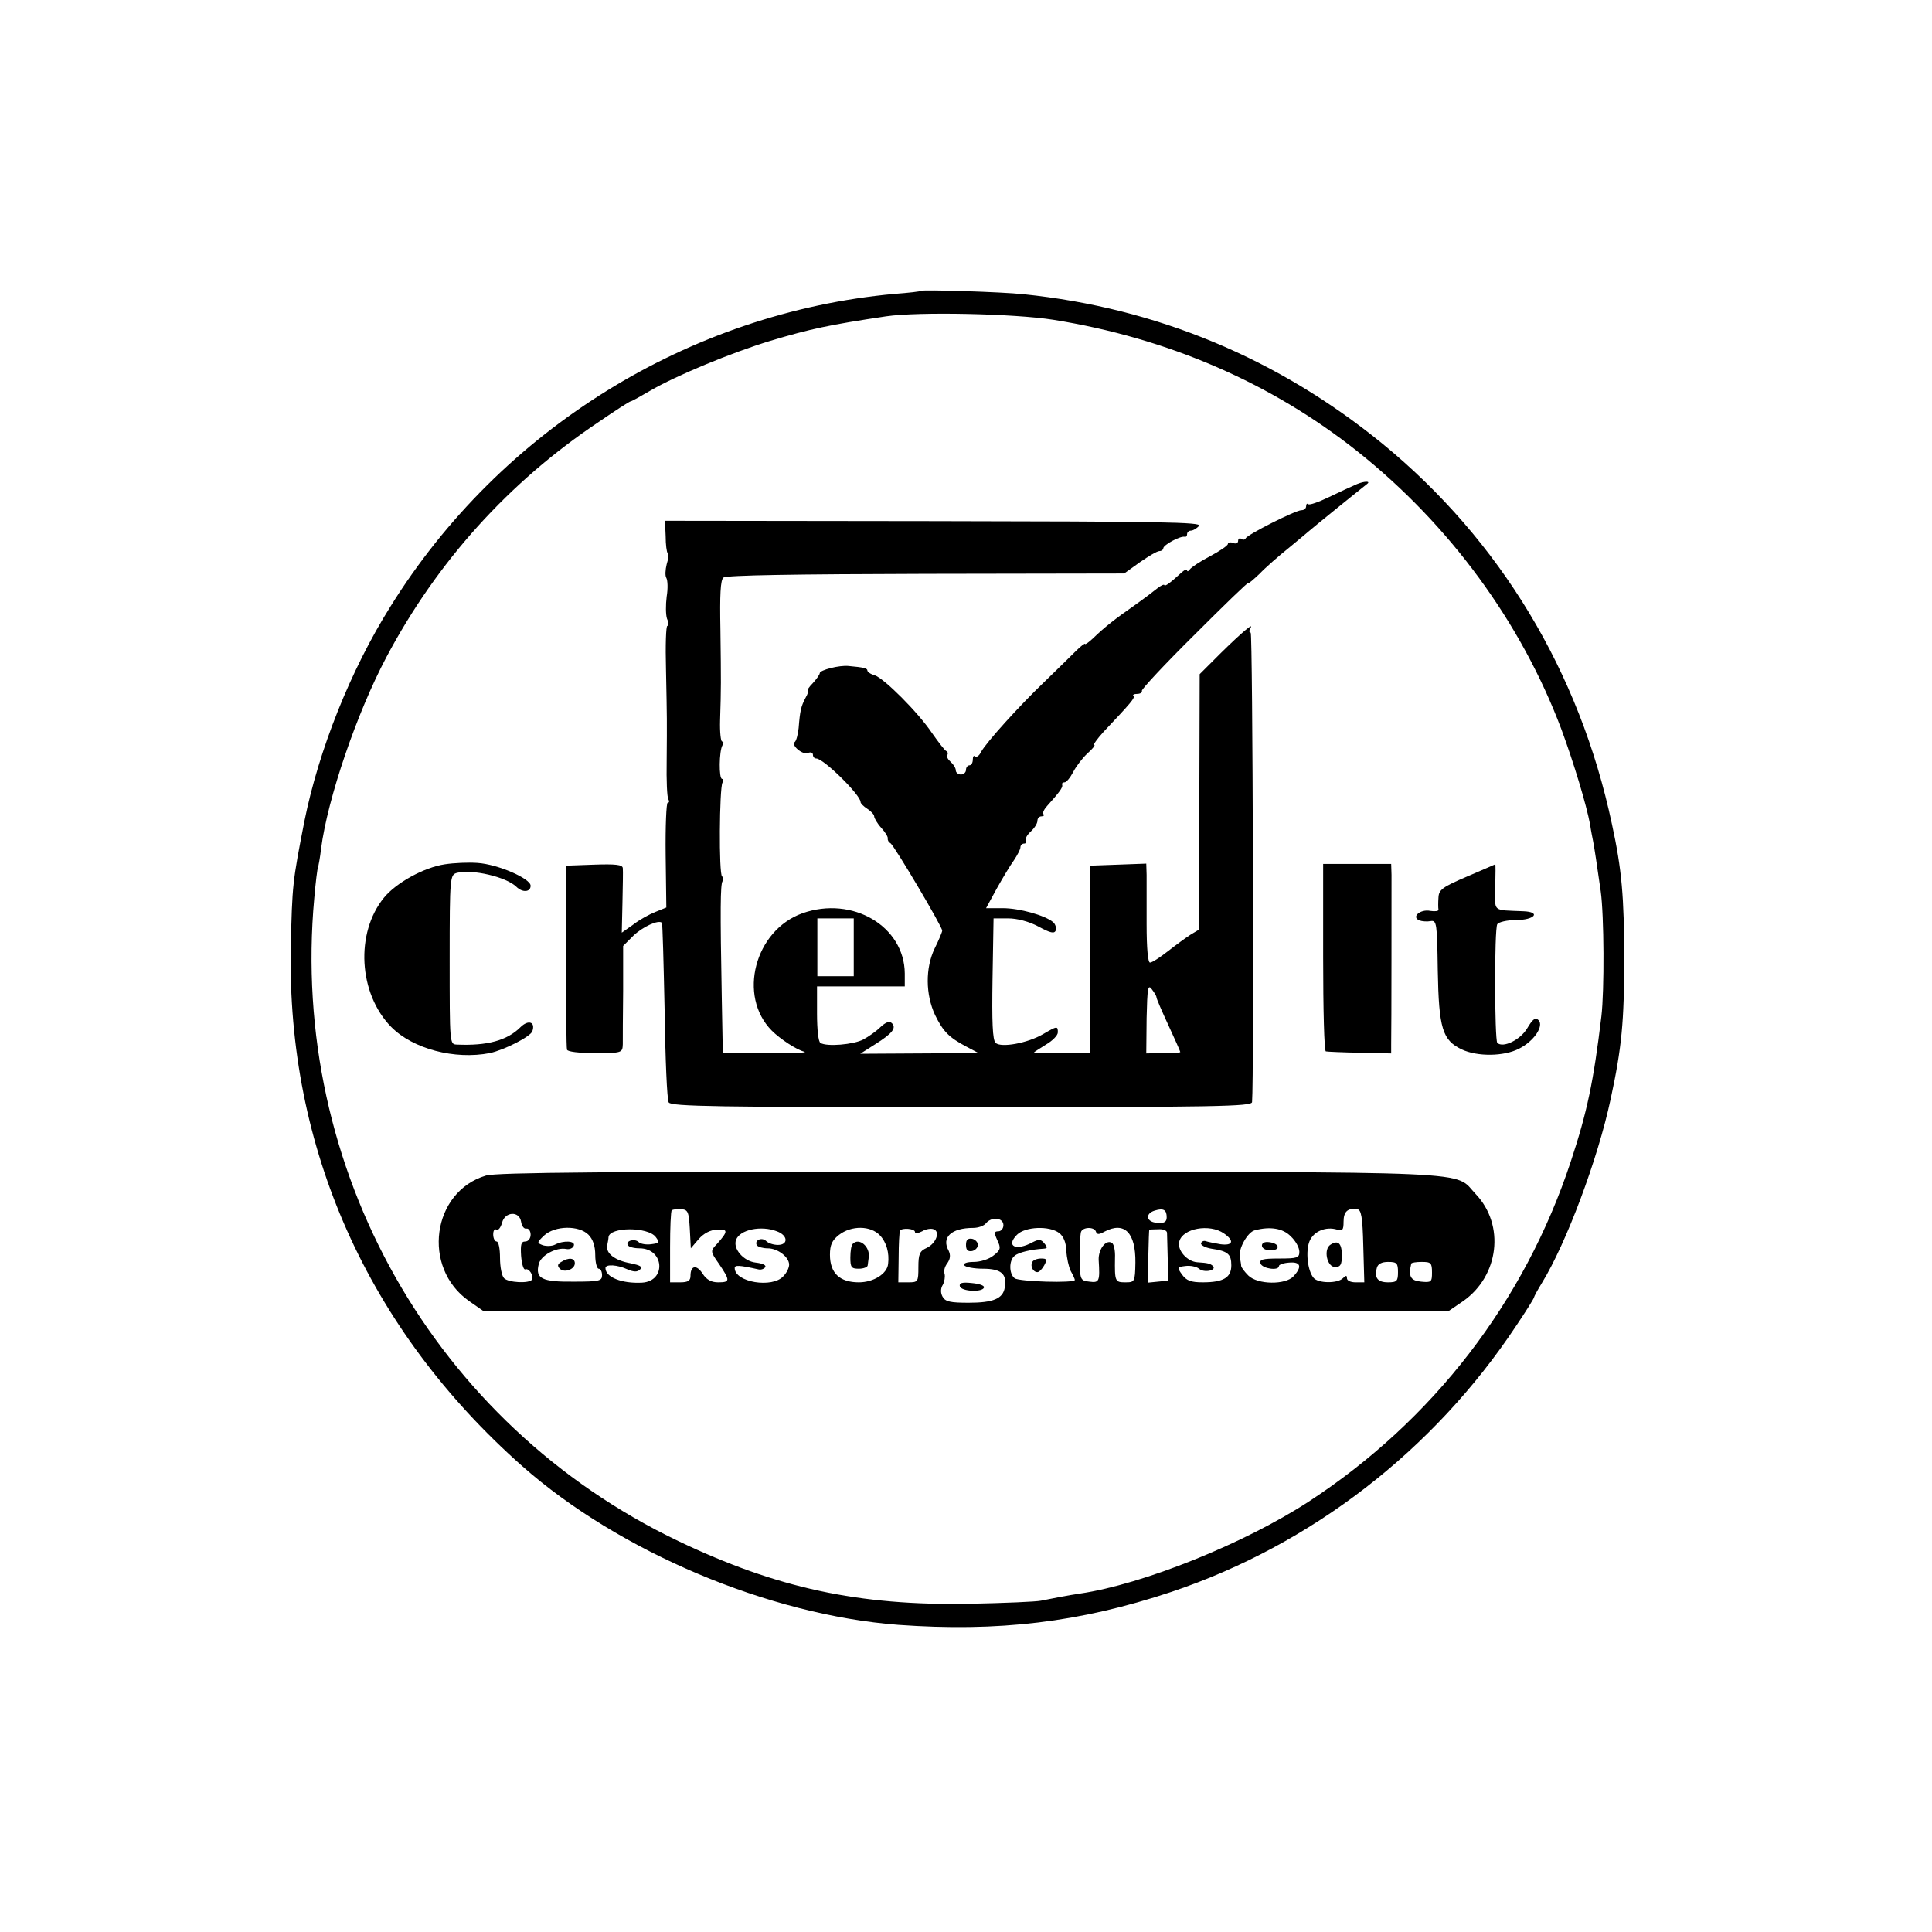 <?xml version="1.0" standalone="no"?>
<!DOCTYPE svg PUBLIC "-//W3C//DTD SVG 20010904//EN"
 "http://www.w3.org/TR/2001/REC-SVG-20010904/DTD/svg10.dtd">
<svg version="1.0" xmlns="http://www.w3.org/2000/svg"
 width="568pt" height="568pt" viewBox="0 0 568 568"
 preserveAspectRatio="xMidYMid meet">
<g transform="translate(0,568) scale(0.1,-0.1)"
fill="#000000" stroke="none">
<path d="M2708 4825 c-2 -2 -37 -6 -78 -9 -604 -55 -1159 -399 -1482 -919
-118 -188 -211 -423 -253 -631 -35 -179 -36 -187 -40 -371 -12 -589 226 -1123
680 -1525 285 -252 726 -438 1106 -467 294 -21 533 7 803 97 411 138 771 416
1014 783 29 43 52 80 52 83 0 2 10 21 23 42 72 117 165 366 202 540 33 152 40
229 40 412 0 183 -7 264 -36 397 -95 448 -329 835 -674 1118 -307 251 -665
400 -1056 440 -65 7 -296 14 -301 10z m388 -85 c338 -54 642 -186 896 -388
270 -215 480 -502 598 -815 37 -100 74 -223 85 -282 2 -16 7 -39 9 -50 4 -21
11 -68 22 -145 10 -70 11 -293 2 -368 -23 -192 -42 -282 -90 -427 -136 -412
-405 -761 -771 -1000 -189 -123 -487 -243 -672 -270 -39 -6 -65 -11 -115 -21
-14 -3 -108 -7 -210 -9 -325 -6 -566 46 -855 184 -718 343 -1144 1095 -1071
1891 4 46 9 87 11 90 1 3 6 28 9 55 19 147 105 399 192 563 149 281 360 515
625 692 48 33 90 60 93 60 3 0 28 14 57 31 75 44 239 112 354 147 117 35 173
47 340 72 96 14 376 8 491 -10z"/>
<path d="M3990 4257 c-14 -6 -51 -23 -82 -38 -31 -15 -59 -25 -62 -21 -3 3 -6
0 -6 -6 0 -7 -6 -12 -14 -12 -17 0 -160 -72 -164 -83 -2 -4 -8 -5 -13 -1 -5 3
-9 0 -9 -6 0 -7 -7 -10 -15 -6 -8 3 -15 1 -15 -3 0 -5 -24 -21 -52 -36 -29
-15 -56 -33 -60 -39 -4 -6 -8 -7 -8 -3 0 5 -7 2 -15 -5 -36 -33 -50 -43 -52
-38 -1 3 -11 -2 -21 -10 -10 -8 -40 -31 -67 -50 -56 -39 -88 -64 -122 -97 -13
-12 -23 -19 -23 -16 0 3 -13 -7 -29 -23 -16 -16 -57 -56 -92 -90 -72 -69 -169
-176 -185 -205 -5 -11 -13 -16 -17 -13 -4 4 -7 0 -7 -9 0 -9 -4 -17 -10 -17
-5 0 -10 -6 -10 -13 0 -8 -7 -14 -15 -14 -8 0 -15 6 -15 12 0 7 -7 18 -15 25
-8 7 -13 16 -10 20 3 5 1 10 -3 12 -4 1 -23 26 -42 53 -41 61 -141 161 -169
170 -12 3 -21 10 -21 14 0 6 -10 9 -55 13 -27 3 -85 -12 -85 -21 0 -4 -9 -17
-20 -29 -12 -12 -18 -22 -15 -22 3 0 0 -10 -7 -22 -13 -25 -16 -37 -20 -88 -2
-19 -7 -38 -11 -41 -13 -9 22 -39 38 -33 8 4 15 1 15 -5 0 -6 4 -11 10 -11 21
0 130 -107 130 -128 0 -4 9 -13 20 -20 11 -7 20 -17 20 -22 0 -5 9 -21 21 -34
12 -13 20 -27 19 -31 -1 -4 2 -11 8 -14 11 -7 152 -245 152 -257 0 -4 -10 -28
-22 -52 -28 -58 -27 -136 1 -196 24 -49 41 -66 92 -93 l36 -19 -174 -1 -174
-1 44 28 c51 32 63 48 49 62 -7 7 -18 3 -34 -12 -12 -12 -35 -28 -50 -36 -28
-15 -108 -22 -126 -10 -6 3 -10 39 -10 86 l0 80 129 0 129 0 0 38 c-1 139
-154 229 -301 177 -140 -50 -191 -243 -90 -345 25 -25 74 -57 96 -62 11 -3
-38 -5 -110 -4 l-130 1 -3 160 c-5 265 -4 333 2 344 4 5 3 12 -1 14 -10 6 -8
260 1 276 4 6 3 11 -1 11 -10 0 -9 82 1 99 4 6 4 11 -1 11 -4 0 -7 28 -6 62 3
95 3 112 1 266 -2 104 0 147 9 154 8 7 214 10 595 11 l583 1 46 33 c26 18 51
33 58 33 6 0 11 4 11 8 0 10 50 37 63 34 4 -1 7 2 7 8 0 5 5 10 11 10 6 0 17
6 24 14 11 11 -112 13 -778 14 l-792 1 2 -45 c0 -25 3 -48 6 -50 3 -3 2 -18
-3 -33 -4 -16 -5 -34 -1 -40 4 -7 5 -31 1 -55 -3 -24 -3 -53 1 -65 5 -11 5
-21 1 -21 -4 0 -6 -57 -4 -128 3 -154 3 -143 2 -269 -1 -57 1 -107 5 -113 3
-5 3 -10 -2 -10 -4 0 -7 -69 -6 -154 l2 -154 -32 -13 c-18 -7 -47 -23 -65 -37
l-34 -24 2 88 c1 49 2 95 1 102 -1 10 -22 12 -83 10 l-83 -3 -1 -265 c0 -146
1 -270 3 -276 2 -6 35 -10 83 -10 79 0 80 1 81 26 0 14 0 84 1 157 l0 132 30
30 c27 26 74 48 84 38 2 -2 5 -118 8 -259 2 -140 7 -261 12 -269 8 -12 142
-14 862 -14 750 0 852 2 853 15 6 73 2 1380 -4 1380 -5 0 -5 6 -1 13 12 19
-24 -11 -90 -76 l-59 -59 -1 -375 -1 -376 -25 -15 c-14 -9 -44 -31 -67 -49
-23 -18 -46 -33 -52 -33 -6 0 -10 41 -10 113 0 61 0 127 0 145 l-1 33 -82 -3
-83 -3 0 -275 0 -275 -82 -1 c-46 0 -83 0 -83 2 0 1 16 11 35 23 19 11 35 27
35 36 0 19 -2 19 -43 -5 -46 -27 -124 -41 -140 -26 -9 9 -11 61 -9 189 l3 177
43 0 c26 0 61 -9 89 -24 35 -19 47 -22 51 -11 2 7 -1 18 -8 24 -24 20 -99 41
-148 41 l-49 0 31 57 c18 32 40 69 51 84 10 15 19 32 19 38 0 6 5 11 11 11 5
0 8 4 5 9 -3 4 3 16 14 26 11 10 20 24 20 32 0 7 5 13 12 13 6 0 9 3 6 6 -4 3
1 14 10 24 36 40 47 55 45 62 -2 5 1 8 7 8 5 0 16 13 25 30 8 16 27 41 42 55
16 14 24 25 20 25 -4 0 8 17 27 38 83 88 94 101 88 106 -3 3 2 6 11 6 9 0 16
4 14 9 -1 5 69 80 156 166 86 86 157 155 157 151 0 -3 15 10 33 27 17 18 57
53 87 77 30 25 57 47 60 50 4 4 147 120 169 137 12 9 -7 9 -29 0z m-1480
-1362 l0 -85 -54 0 -53 0 0 85 0 85 53 0 54 0 0 -85z m890 -147 c0 -4 16 -41
35 -82 19 -41 35 -77 35 -79 0 -2 -22 -3 -50 -3 l-50 -1 1 104 c2 88 4 100 15
85 7 -9 14 -20 14 -24z"/>
<path d="M1308 3139 c-61 -9 -143 -54 -179 -98 -85 -104 -75 -282 21 -380 64
-65 187 -97 290 -77 42 9 119 48 125 64 10 28 -12 35 -35 12 -39 -39 -98 -55
-187 -51 -21 1 -21 1 -21 250 0 246 1 249 22 255 45 11 144 -12 174 -41 18
-18 42 -16 42 3 0 21 -96 63 -156 67 -27 2 -70 0 -96 -4z"/>
<path d="M3890 2865 c0 -151 3 -276 8 -276 4 -1 49 -3 100 -4 l92 -2 0 26 c1
40 1 462 1 499 l-1 32 -100 0 -100 0 0 -275z"/>
<path d="M4313 3103 c-73 -31 -83 -39 -84 -62 -1 -14 -1 -30 0 -35 1 -5 -10
-6 -24 -4 -29 6 -57 -18 -32 -28 8 -3 23 -4 33 -2 18 3 19 -7 21 -145 3 -171
14 -205 70 -232 46 -22 125 -21 169 2 44 22 74 67 57 84 -9 9 -17 3 -33 -24
-20 -34 -71 -59 -88 -43 -8 9 -9 335 0 349 4 6 28 12 54 12 56 0 76 24 22 26
-92 4 -83 -4 -82 72 1 37 1 67 0 66 0 0 -38 -17 -83 -36z"/>
<path d="M1429 2224 c-159 -47 -190 -271 -50 -369 l43 -30 1418 0 1418 0 44
30 c105 74 123 223 37 314 -67 70 45 65 -1486 66 -1070 1 -1392 -2 -1424 -11z
m599 -157 l3 -57 23 27 c15 17 34 27 54 28 33 2 33 -5 0 -42 -20 -21 -20 -22
6 -59 33 -49 33 -54 -3 -54 -20 0 -34 8 -45 25 -18 28 -36 25 -36 -6 0 -14 -7
-19 -30 -19 l-30 0 0 103 c0 57 2 106 5 109 3 2 15 4 27 3 21 -1 23 -8 26 -58z
m1402 34 c0 -13 -7 -18 -27 -16 -33 1 -38 27 -8 36 26 8 35 2 35 -20z m578
-84 l3 -107 -26 0 c-14 0 -25 5 -25 12 0 9 -3 9 -12 0 -16 -16 -73 -15 -86 1
-18 21 -24 79 -12 108 12 29 48 44 81 34 16 -5 19 -1 19 23 0 30 12 41 40 37
12 -1 16 -23 18 -108z m-2476 71 c2 -13 9 -22 16 -20 6 1 12 -7 12 -18 0 -11
-7 -20 -16 -20 -12 0 -14 -9 -12 -42 2 -24 7 -41 12 -40 11 5 26 -19 20 -30
-8 -12 -69 -9 -82 4 -7 7 -12 34 -12 60 0 26 -4 48 -10 48 -5 0 -10 9 -10 21
0 11 4 17 10 14 5 -3 12 6 16 20 8 33 51 36 56 3z m1418 -10 c0 -10 -7 -18
-15 -18 -12 0 -13 -4 -3 -26 11 -23 10 -29 -11 -45 -13 -11 -39 -19 -58 -19
-20 0 -32 -4 -28 -10 3 -5 28 -10 55 -10 53 0 71 -15 64 -55 -5 -33 -34 -45
-106 -45 -54 0 -69 3 -77 18 -6 11 -6 24 1 35 5 10 7 24 5 32 -3 7 0 21 8 31
9 13 10 24 4 37 -22 39 8 67 72 67 15 0 32 6 38 14 17 20 51 16 51 -6z m-1220
-28 c13 -13 20 -33 20 -60 0 -22 5 -40 10 -40 6 0 10 -9 10 -19 0 -17 -8 -19
-84 -19 -93 -1 -113 9 -102 52 6 25 51 50 81 44 10 -2 20 3 22 10 5 14 -30 16
-55 3 -9 -5 -26 -5 -36 -2 -18 7 -18 8 4 29 32 29 102 30 130 2z m198 -7 c12
-16 10 -18 -14 -21 -14 -2 -31 1 -36 6 -12 12 -40 4 -32 -9 3 -5 18 -9 34 -9
73 0 80 -97 7 -101 -59 -3 -107 16 -107 43 0 12 35 10 65 -4 19 -8 29 -8 37 0
8 8 0 12 -28 18 -46 8 -73 29 -69 52 2 9 4 21 4 25 3 30 116 31 139 0z m356
17 c33 -12 34 -40 3 -40 -13 0 -28 5 -34 11 -13 13 -36 3 -28 -12 4 -5 18 -9
32 -9 30 0 63 -26 63 -48 0 -9 -7 -24 -17 -34 -32 -36 -143 -18 -143 24 0 9
12 9 70 -4 8 -2 17 2 20 7 3 6 -10 11 -28 13 -36 4 -68 41 -58 67 11 30 74 43
120 25z m303 -12 c19 -20 28 -51 24 -84 -3 -29 -43 -54 -86 -54 -56 0 -85 27
-85 81 0 29 6 42 26 58 37 29 94 28 121 -1z m103 10 c0 -5 9 -4 21 2 11 7 27
9 34 6 20 -7 7 -42 -21 -55 -20 -9 -24 -18 -24 -56 0 -43 -1 -45 -29 -45 l-30
0 1 73 c0 39 2 75 4 79 6 9 44 6 44 -4z m424 -3 c13 -10 20 -28 21 -52 1 -21
7 -48 13 -60 7 -12 12 -24 12 -26 0 -10 -165 -5 -177 5 -17 13 -17 53 0 66 11
10 49 19 86 21 11 1 11 4 1 16 -10 12 -16 12 -34 3 -49 -27 -80 -12 -46 22 24
24 95 27 124 5z m108 4 c3 -9 9 -9 25 0 59 31 92 -3 91 -91 -1 -57 -2 -58 -30
-58 -30 0 -31 3 -30 72 1 21 -3 40 -9 44 -18 11 -40 -19 -39 -50 4 -63 2 -68
-27 -64 -27 3 -28 5 -29 68 0 36 2 71 4 78 5 15 39 16 44 1z m209 -3 c0 -6 1
-40 2 -76 l1 -65 -30 -3 -30 -3 2 78 c1 43 2 78 3 78 0 0 12 1 26 1 14 1 25
-3 26 -10z m167 -2 c32 -22 27 -37 -10 -32 -18 3 -37 7 -43 9 -5 2 -12 0 -14
-6 -2 -5 12 -13 30 -16 49 -7 59 -16 59 -49 0 -36 -23 -50 -84 -50 -35 0 -48
5 -61 23 -15 21 -14 22 10 25 15 2 33 -2 40 -8 15 -13 53 -5 41 8 -8 7 -14 9
-46 11 -30 2 -60 36 -53 61 10 39 89 53 131 24z m197 -9 c14 -13 25 -33 25
-45 0 -18 -6 -20 -60 -20 -49 0 -58 -3 -54 -15 6 -15 54 -22 54 -7 0 4 14 9
30 10 34 3 39 -12 13 -40 -23 -26 -106 -25 -133 2 -11 11 -20 23 -21 28 0 4
-2 16 -4 26 -5 24 23 74 44 79 45 12 83 6 106 -18z m315 -105 c0 -26 -3 -30
-29 -30 -31 0 -41 13 -33 43 3 11 14 17 33 17 26 0 29 -4 29 -30z m100 -1 c0
-28 -2 -30 -32 -27 -31 3 -38 15 -29 53 1 3 15 5 31 5 27 0 30 -3 30 -31z"/>
<path d="M3912 2021 c-22 -13 -11 -66 13 -66 16 0 20 7 20 34 0 36 -11 46 -33
32z"/>
<path d="M2840 2020 c0 -15 5 -20 18 -18 9 2 17 10 17 18 0 8 -8 16 -17 18
-13 2 -18 -3 -18 -18z"/>
<path d="M2822 1898 c5 -15 67 -18 71 -3 1 6 -15 11 -37 13 -28 3 -37 0 -34
-10z"/>
<path d="M1650 1970 c-11 -6 -12 -12 -4 -20 13 -13 44 -2 44 16 0 16 -18 18
-40 4z"/>
<path d="M2507 2023 c-4 -3 -7 -21 -7 -40 0 -29 3 -33 25 -33 14 0 26 5 26 10
1 6 2 16 3 23 5 31 -28 60 -47 40z"/>
<path d="M3035 1970 c-7 -12 2 -30 15 -30 5 0 14 9 20 20 9 17 8 20 -9 20 -11
0 -23 -4 -26 -10z"/>
<path d="M3710 2018 c0 -8 11 -14 25 -14 30 0 28 20 -3 24 -14 2 -22 -2 -22
-10z"/>
</g>
</svg>
